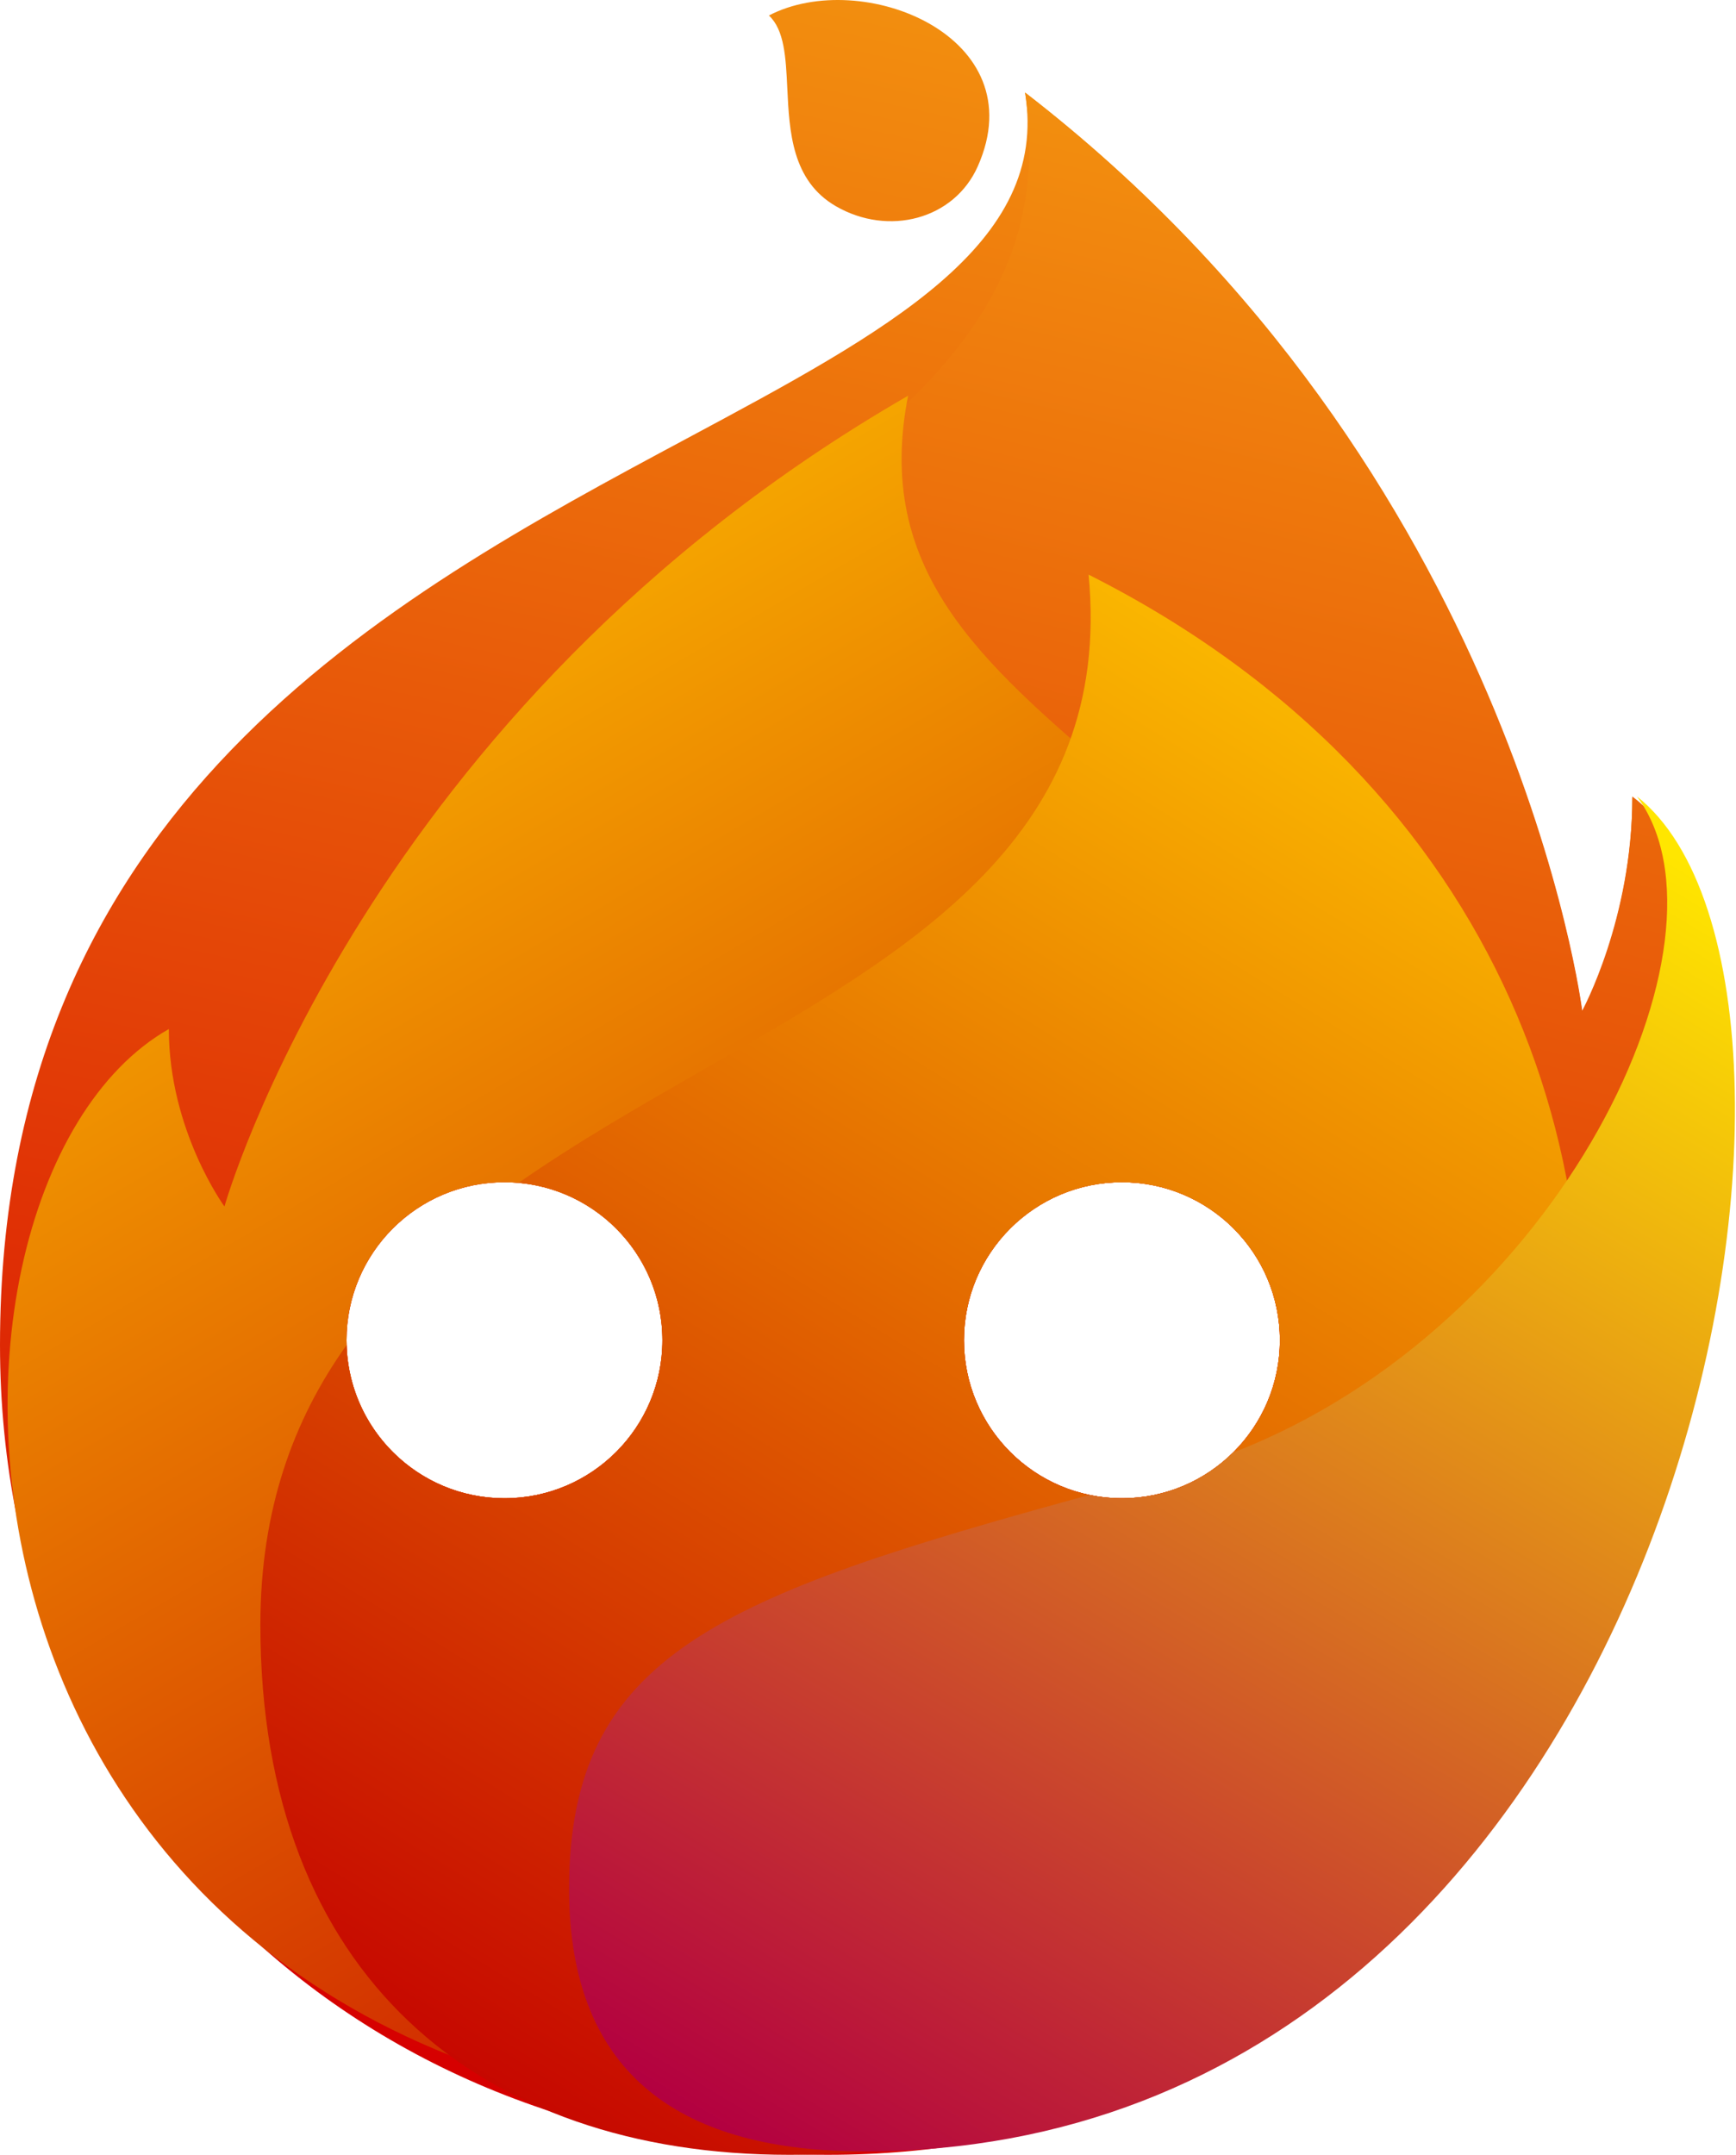 <svg width="403" height="500" viewBox="0 0 403 500" fill="none" xmlns="http://www.w3.org/2000/svg">
<path fill-rule="evenodd" clip-rule="evenodd" d="M194.06 47.858C206.243 54.892 221.504 50.951 226.99 38.584C240.411 8.327 199.988 -7.618 178.498 3.594C182.112 6.96 182.421 13.365 182.763 20.438C183.249 30.51 183.801 41.936 194.06 47.858ZM0 312.076C0 422.782 86.045 499.999 192.187 499.999C389.28 499.999 438.425 230.365 378.934 185.102C378.934 213.553 367.294 234.885 367.294 234.885C367.294 234.885 351.775 109.436 237.965 21.496C243.692 56.628 206.254 76.678 159.472 101.732C90.03 138.922 0 187.138 0 312.076ZM297.11 310.99C297.11 331.24 280.694 347.657 260.444 347.657C240.193 347.657 223.777 331.24 223.777 310.99C223.777 290.74 240.193 274.323 260.444 274.323C280.694 274.323 297.11 290.74 297.11 310.99ZM117.108 347.657C137.358 347.657 153.774 331.24 153.774 310.99C153.774 290.74 137.358 274.323 117.108 274.323C96.857 274.323 80.441 290.74 80.441 310.99C80.441 331.24 96.857 347.657 117.108 347.657Z" fill="url(#paint0_linear_108_31)"/>
<path fill-rule="evenodd" clip-rule="evenodd" d="M192.189 499.209C135.394 499.209 50.438 457.824 50.438 356.948C50.438 217.656 118.954 165.526 173.373 124.121C212.933 94.022 245.044 69.59 237.967 21.461C351.777 109.263 367.296 234.514 367.296 234.514C367.296 234.514 378.936 213.216 378.936 184.809C438.427 230.001 389.282 499.209 192.189 499.209ZM297.11 310.99C297.11 331.24 280.694 347.657 260.444 347.657C240.193 347.657 223.777 331.24 223.777 310.99C223.777 290.74 240.193 274.323 260.444 274.323C280.694 274.323 297.11 290.74 297.11 310.99ZM117.108 347.657C137.358 347.657 153.774 331.24 153.774 310.99C153.774 290.74 137.358 274.323 117.108 274.323C96.857 274.323 80.441 290.74 80.441 310.99C80.441 331.24 96.857 347.657 117.108 347.657Z" fill="url(#paint1_linear_108_31)"/>
<path fill-rule="evenodd" clip-rule="evenodd" d="M195.533 492.745C258.52 492.745 352.737 458.463 352.737 374.901C352.737 260.73 300.022 215.552 258.506 179.973C227.565 153.455 202.844 132.269 210.806 91.825C84.589 164.556 52.105 279.948 52.105 279.948C52.105 279.948 39.197 262.305 39.197 238.775C-26.78 276.21 -23.048 492.745 195.533 492.745ZM297.11 310.99C297.11 331.24 280.694 347.657 260.444 347.657C240.193 347.657 223.777 331.24 223.777 310.99C223.777 290.74 240.193 274.323 260.444 274.323C280.694 274.323 297.11 290.74 297.11 310.99ZM117.108 347.657C137.358 347.657 153.774 331.24 153.774 310.99C153.774 290.74 137.358 274.323 117.108 274.323C96.857 274.323 80.441 290.74 80.441 310.99C80.441 331.24 96.857 347.657 117.108 347.657Z" fill="url(#paint2_linear_108_31)"/>
<path fill-rule="evenodd" clip-rule="evenodd" d="M183.172 500C111.47 500 60.443 458.494 60.443 377.024C60.443 350.279 68.14 329.356 80.458 312.103C81.046 331.838 97.23 347.657 117.108 347.657C137.358 347.657 153.774 331.24 153.774 310.99C153.774 291.845 139.101 276.127 120.387 274.468C133.998 264.975 148.745 256.528 163.295 248.194C211.992 220.302 258.474 193.679 252.709 133.334C446.85 231.252 373.934 500 183.172 500ZM297.11 310.99C297.11 331.24 280.694 347.657 260.444 347.657C240.193 347.657 223.777 331.24 223.777 310.99C223.777 290.74 240.193 274.323 260.444 274.323C280.694 274.323 297.11 290.74 297.11 310.99Z" fill="url(#paint3_linear_108_31)"/>
<path fill-rule="evenodd" clip-rule="evenodd" d="M132.109 438.333C132.109 482.304 159.075 499.21 200.687 499.21C389.951 499.21 437.144 230.001 380.016 184.809C404.611 217.867 362.434 307.682 286.245 337.043C279.62 343.604 270.505 347.657 260.444 347.657C257.857 347.657 255.334 347.389 252.899 346.879C167.047 370.382 132.109 384.02 132.109 438.333Z" fill="url(#paint4_linear_108_31)"/>
<defs>
<linearGradient id="paint0_linear_108_31" x1="438.069" y1="-165.535" x2="285.684" y2="518.788" gradientUnits="userSpaceOnUse">
<stop stop-color="#FFCC15"/>
<stop offset="1" stop-color="#D60000"/>
</linearGradient>
<linearGradient id="paint1_linear_108_31" x1="433.629" y1="-136.707" x2="276.019" y2="511.248" gradientUnits="userSpaceOnUse">
<stop stop-color="#FFCC15"/>
<stop offset="1" stop-color="#D60000"/>
</linearGradient>
<linearGradient id="paint2_linear_108_31" x1="-12.384" y1="128.198" x2="226.081" y2="534.593" gradientUnits="userSpaceOnUse">
<stop stop-color="#FFC700"/>
<stop offset="1" stop-color="#C40000"/>
</linearGradient>
<linearGradient id="paint3_linear_108_31" x1="379.467" y1="166.6" x2="156.646" y2="529.39" gradientUnits="userSpaceOnUse">
<stop stop-color="#FFC700"/>
<stop offset="1" stop-color="#C40000"/>
</linearGradient>
<linearGradient id="paint4_linear_108_31" x1="413.663" y1="213.333" x2="225.141" y2="529.261" gradientUnits="userSpaceOnUse">
<stop stop-color="#FFE600"/>
<stop offset="1" stop-color="#B30040"/>
</linearGradient>
</defs>
</svg>
